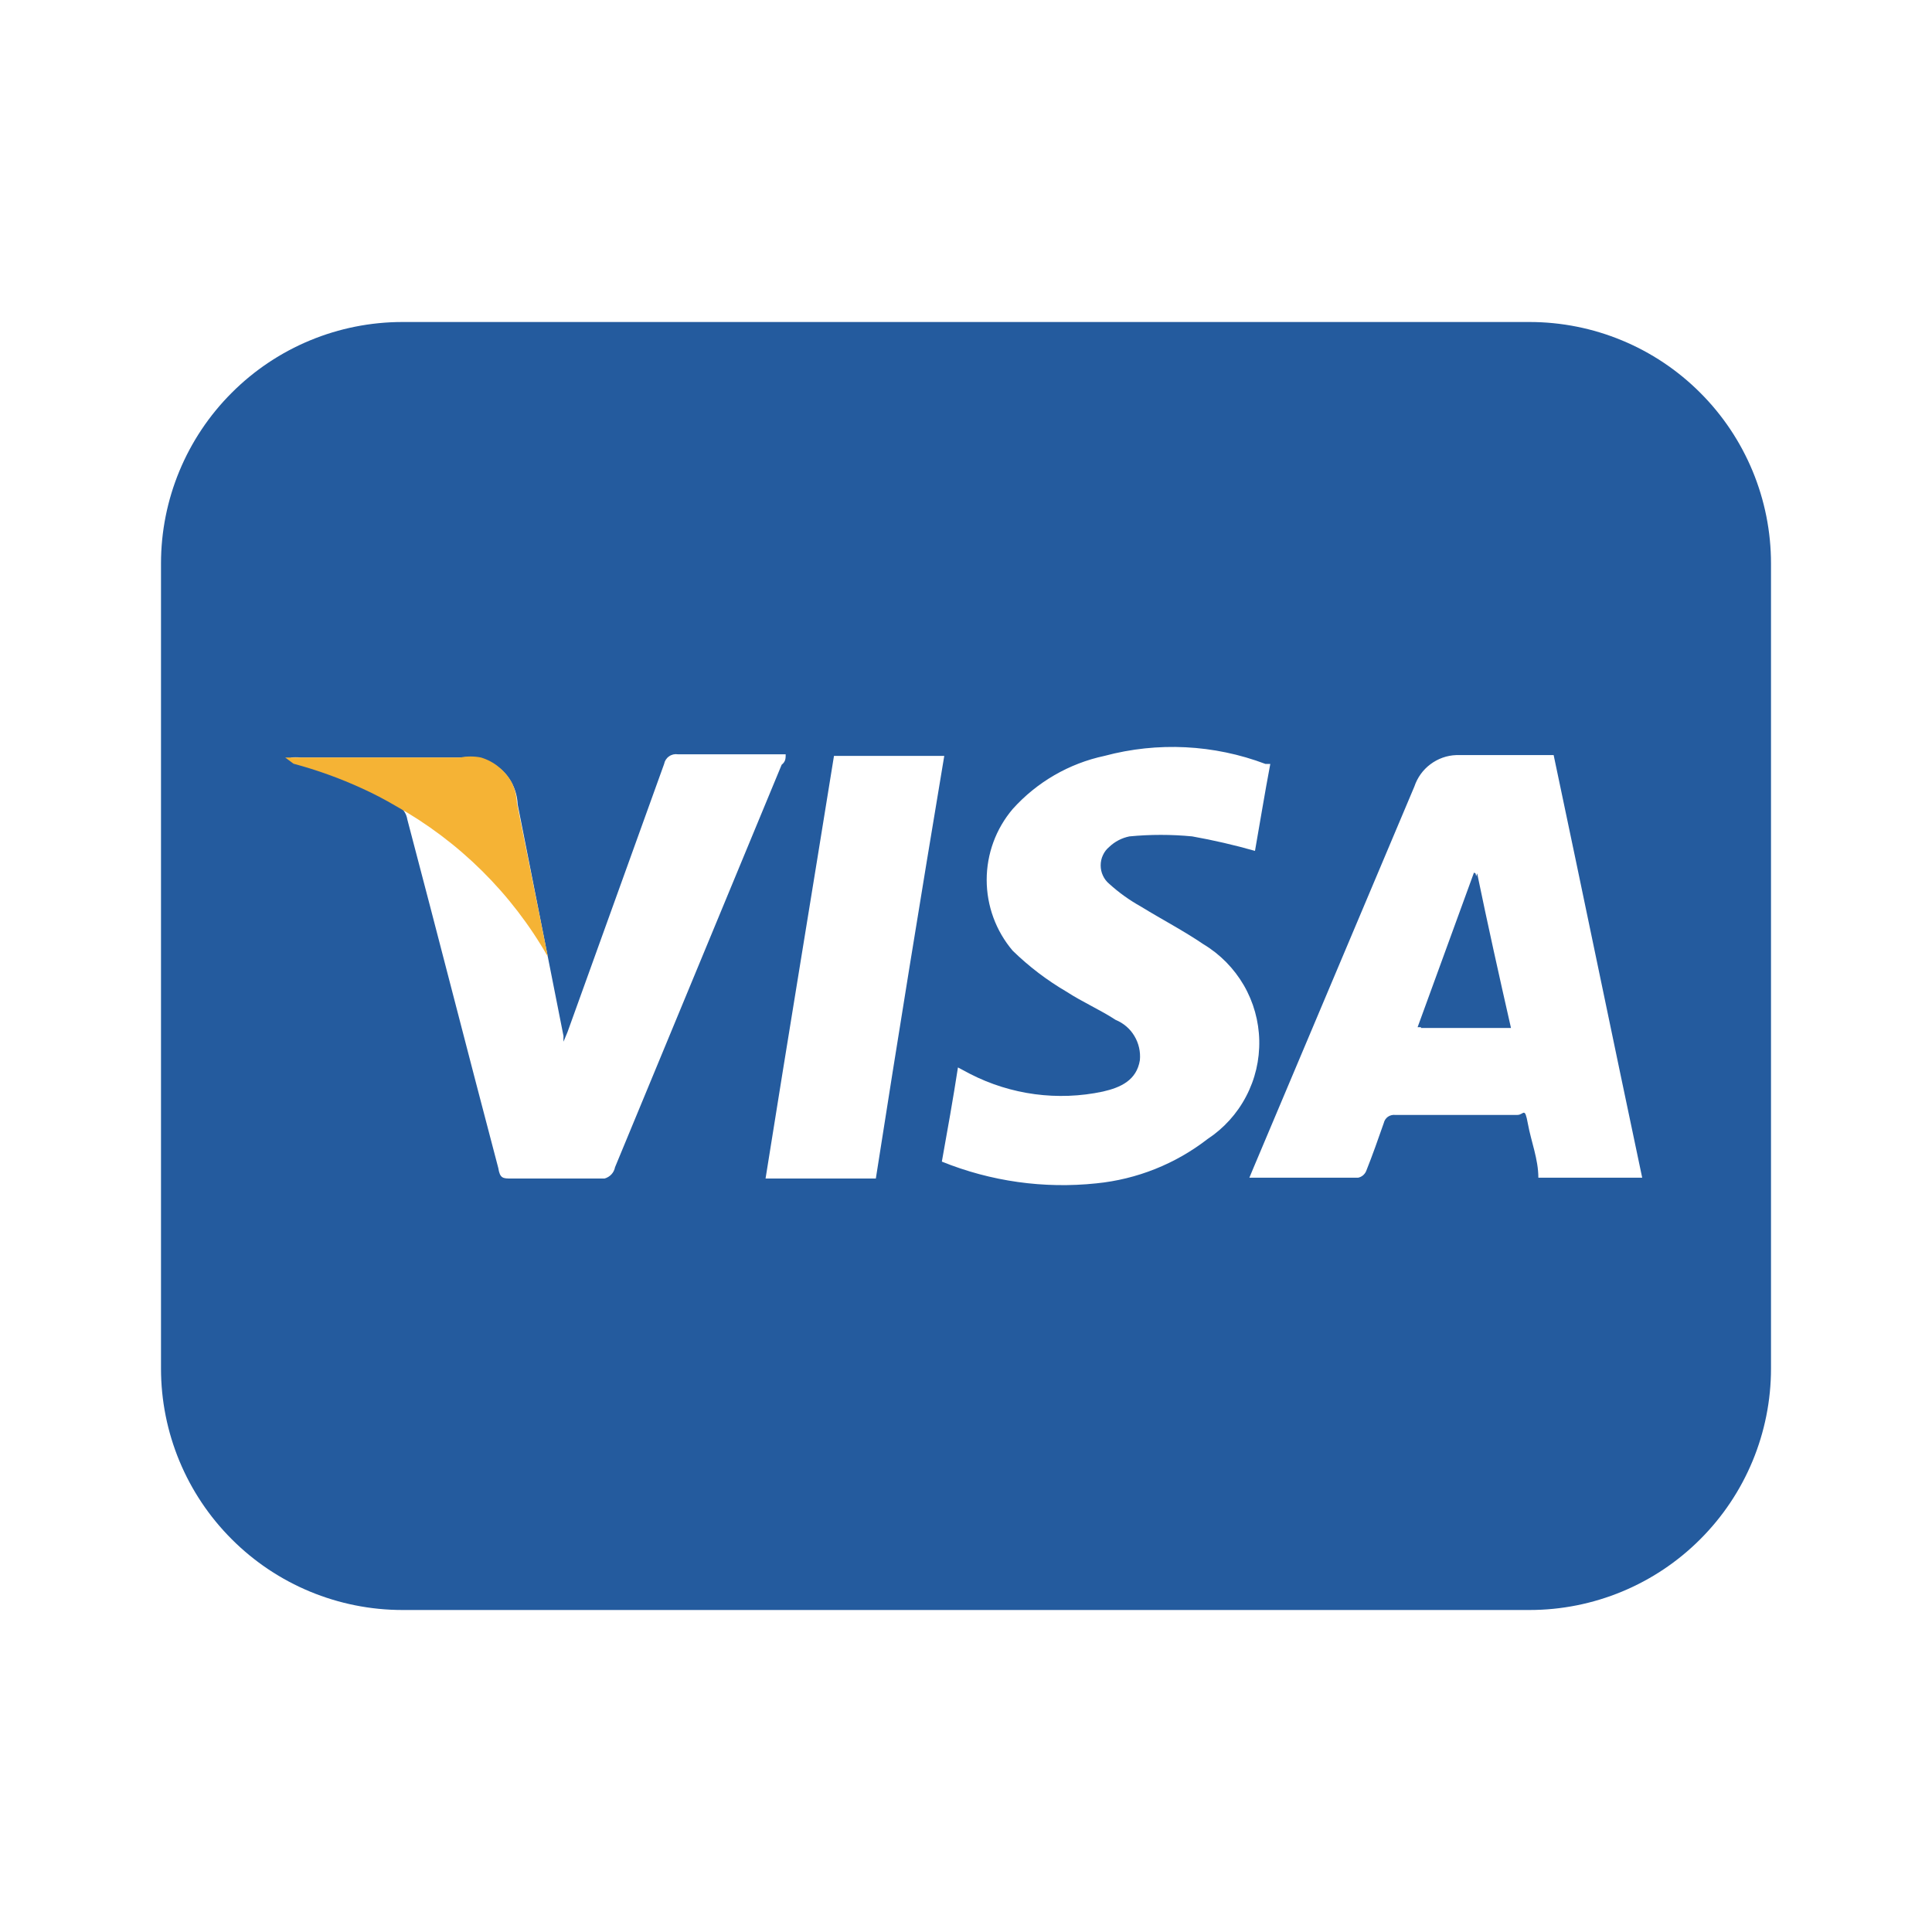 <svg width="24" height="24" viewBox="0 0 24 24" fill="none" xmlns="http://www.w3.org/2000/svg">
<path d="M18.35 10.85L17.65 12.77H18.77C18.62 12.11 18.48 11.48 18.35 10.85ZM18.35 10.85L17.65 12.77H18.77C18.62 12.11 18.48 11.48 18.35 10.85ZM19 4H5C4.204 4 3.441 4.316 2.879 4.879C2.316 5.441 2 6.204 2 7V17C2 17.796 2.316 18.559 2.879 19.121C3.441 19.684 4.204 20 5 20H19C19.796 20 20.559 19.684 21.121 19.121C21.684 18.559 22 17.796 22 17V7C22 6.204 21.684 5.441 21.121 4.879C20.559 4.316 19.796 4 19 4ZM7.51 14.64H6.35C6.25 14.64 6.21 14.64 6.19 14.51C5.81 13.07 5.44 11.62 5.06 10.18C5.054 10.142 5.04 10.105 5.017 10.074C4.994 10.043 4.965 10.017 4.93 10C4.546 9.787 4.141 9.616 3.72 9.49C3.72 9.49 3.65 9.44 3.61 9.41C3.653 9.406 3.697 9.406 3.74 9.41H5.74C5.824 9.399 5.91 9.405 5.991 9.429C6.072 9.453 6.148 9.493 6.213 9.548C6.278 9.602 6.331 9.67 6.368 9.746C6.405 9.822 6.427 9.905 6.43 9.99L7 12.87C6.999 12.893 6.999 12.917 7 12.94L7.05 12.82L8.25 9.49C8.257 9.452 8.279 9.418 8.311 9.396C8.343 9.373 8.382 9.364 8.42 9.37C8.86 9.37 9.3 9.37 9.76 9.37C9.76 9.42 9.76 9.46 9.71 9.5L7.64 14.5C7.634 14.533 7.618 14.564 7.595 14.589C7.572 14.613 7.543 14.631 7.51 14.64ZM9.51 14.64C9.79 12.88 10.08 11.13 10.36 9.39H11.73C11.437 11.143 11.153 12.893 10.88 14.64H9.51ZM15 14.15C14.601 14.459 14.123 14.65 13.62 14.7C12.967 14.769 12.308 14.676 11.7 14.43C11.77 14.04 11.84 13.65 11.9 13.26L12.05 13.34C12.558 13.601 13.141 13.679 13.7 13.56C13.92 13.51 14.12 13.42 14.16 13.17C14.17 13.066 14.146 12.96 14.092 12.87C14.039 12.78 13.957 12.71 13.86 12.67C13.66 12.54 13.45 12.45 13.25 12.32C13.007 12.178 12.782 12.007 12.58 11.81C12.371 11.564 12.257 11.252 12.257 10.93C12.257 10.608 12.371 10.296 12.58 10.05C12.881 9.715 13.28 9.484 13.72 9.39C14.381 9.213 15.08 9.248 15.72 9.49H15.78C15.71 9.86 15.65 10.23 15.59 10.57C15.333 10.497 15.073 10.437 14.81 10.39C14.551 10.365 14.289 10.365 14.03 10.39C13.936 10.409 13.849 10.454 13.78 10.52C13.746 10.548 13.719 10.583 13.701 10.623C13.682 10.663 13.673 10.706 13.673 10.75C13.673 10.794 13.682 10.837 13.701 10.877C13.719 10.917 13.746 10.952 13.78 10.98C13.899 11.088 14.03 11.182 14.17 11.26C14.43 11.42 14.7 11.56 14.95 11.73C15.157 11.854 15.329 12.03 15.451 12.239C15.572 12.448 15.638 12.684 15.643 12.926C15.648 13.168 15.592 13.407 15.479 13.621C15.367 13.835 15.202 14.017 15 14.15ZM19.11 14.63C19.11 14.4 19.02 14.18 18.98 13.96C18.94 13.74 18.93 13.85 18.85 13.85H17.33C17.299 13.847 17.267 13.855 17.241 13.873C17.215 13.892 17.197 13.919 17.19 13.95C17.12 14.15 17.05 14.35 16.97 14.55C16.961 14.57 16.947 14.588 16.93 14.602C16.912 14.616 16.892 14.626 16.87 14.63H15.52L15.57 14.51C16.237 12.93 16.903 11.35 17.57 9.77C17.607 9.66 17.676 9.563 17.769 9.494C17.862 9.424 17.974 9.384 18.09 9.38C18.49 9.38 18.89 9.38 19.3 9.38C19.67 11.13 20.03 12.88 20.4 14.63H19.11ZM18.31 10.84L17.61 12.76H18.73C18.6 12.11 18.46 11.48 18.33 10.85L18.31 10.84Z" fill="#245B9E"/>
<path d="M6.806 11.885C6.358 11.099 5.703 10.451 4.913 10.01C4.78 9.932 4.643 9.86 4.502 9.796C4.226 9.669 3.94 9.566 3.646 9.487L3.543 9.41H5.718C5.803 9.393 5.89 9.393 5.975 9.41C6.057 9.435 6.133 9.475 6.198 9.53C6.265 9.584 6.321 9.651 6.361 9.727C6.397 9.805 6.418 9.889 6.421 9.975L6.806 11.885Z" fill="#F5B335"/>
</svg>
